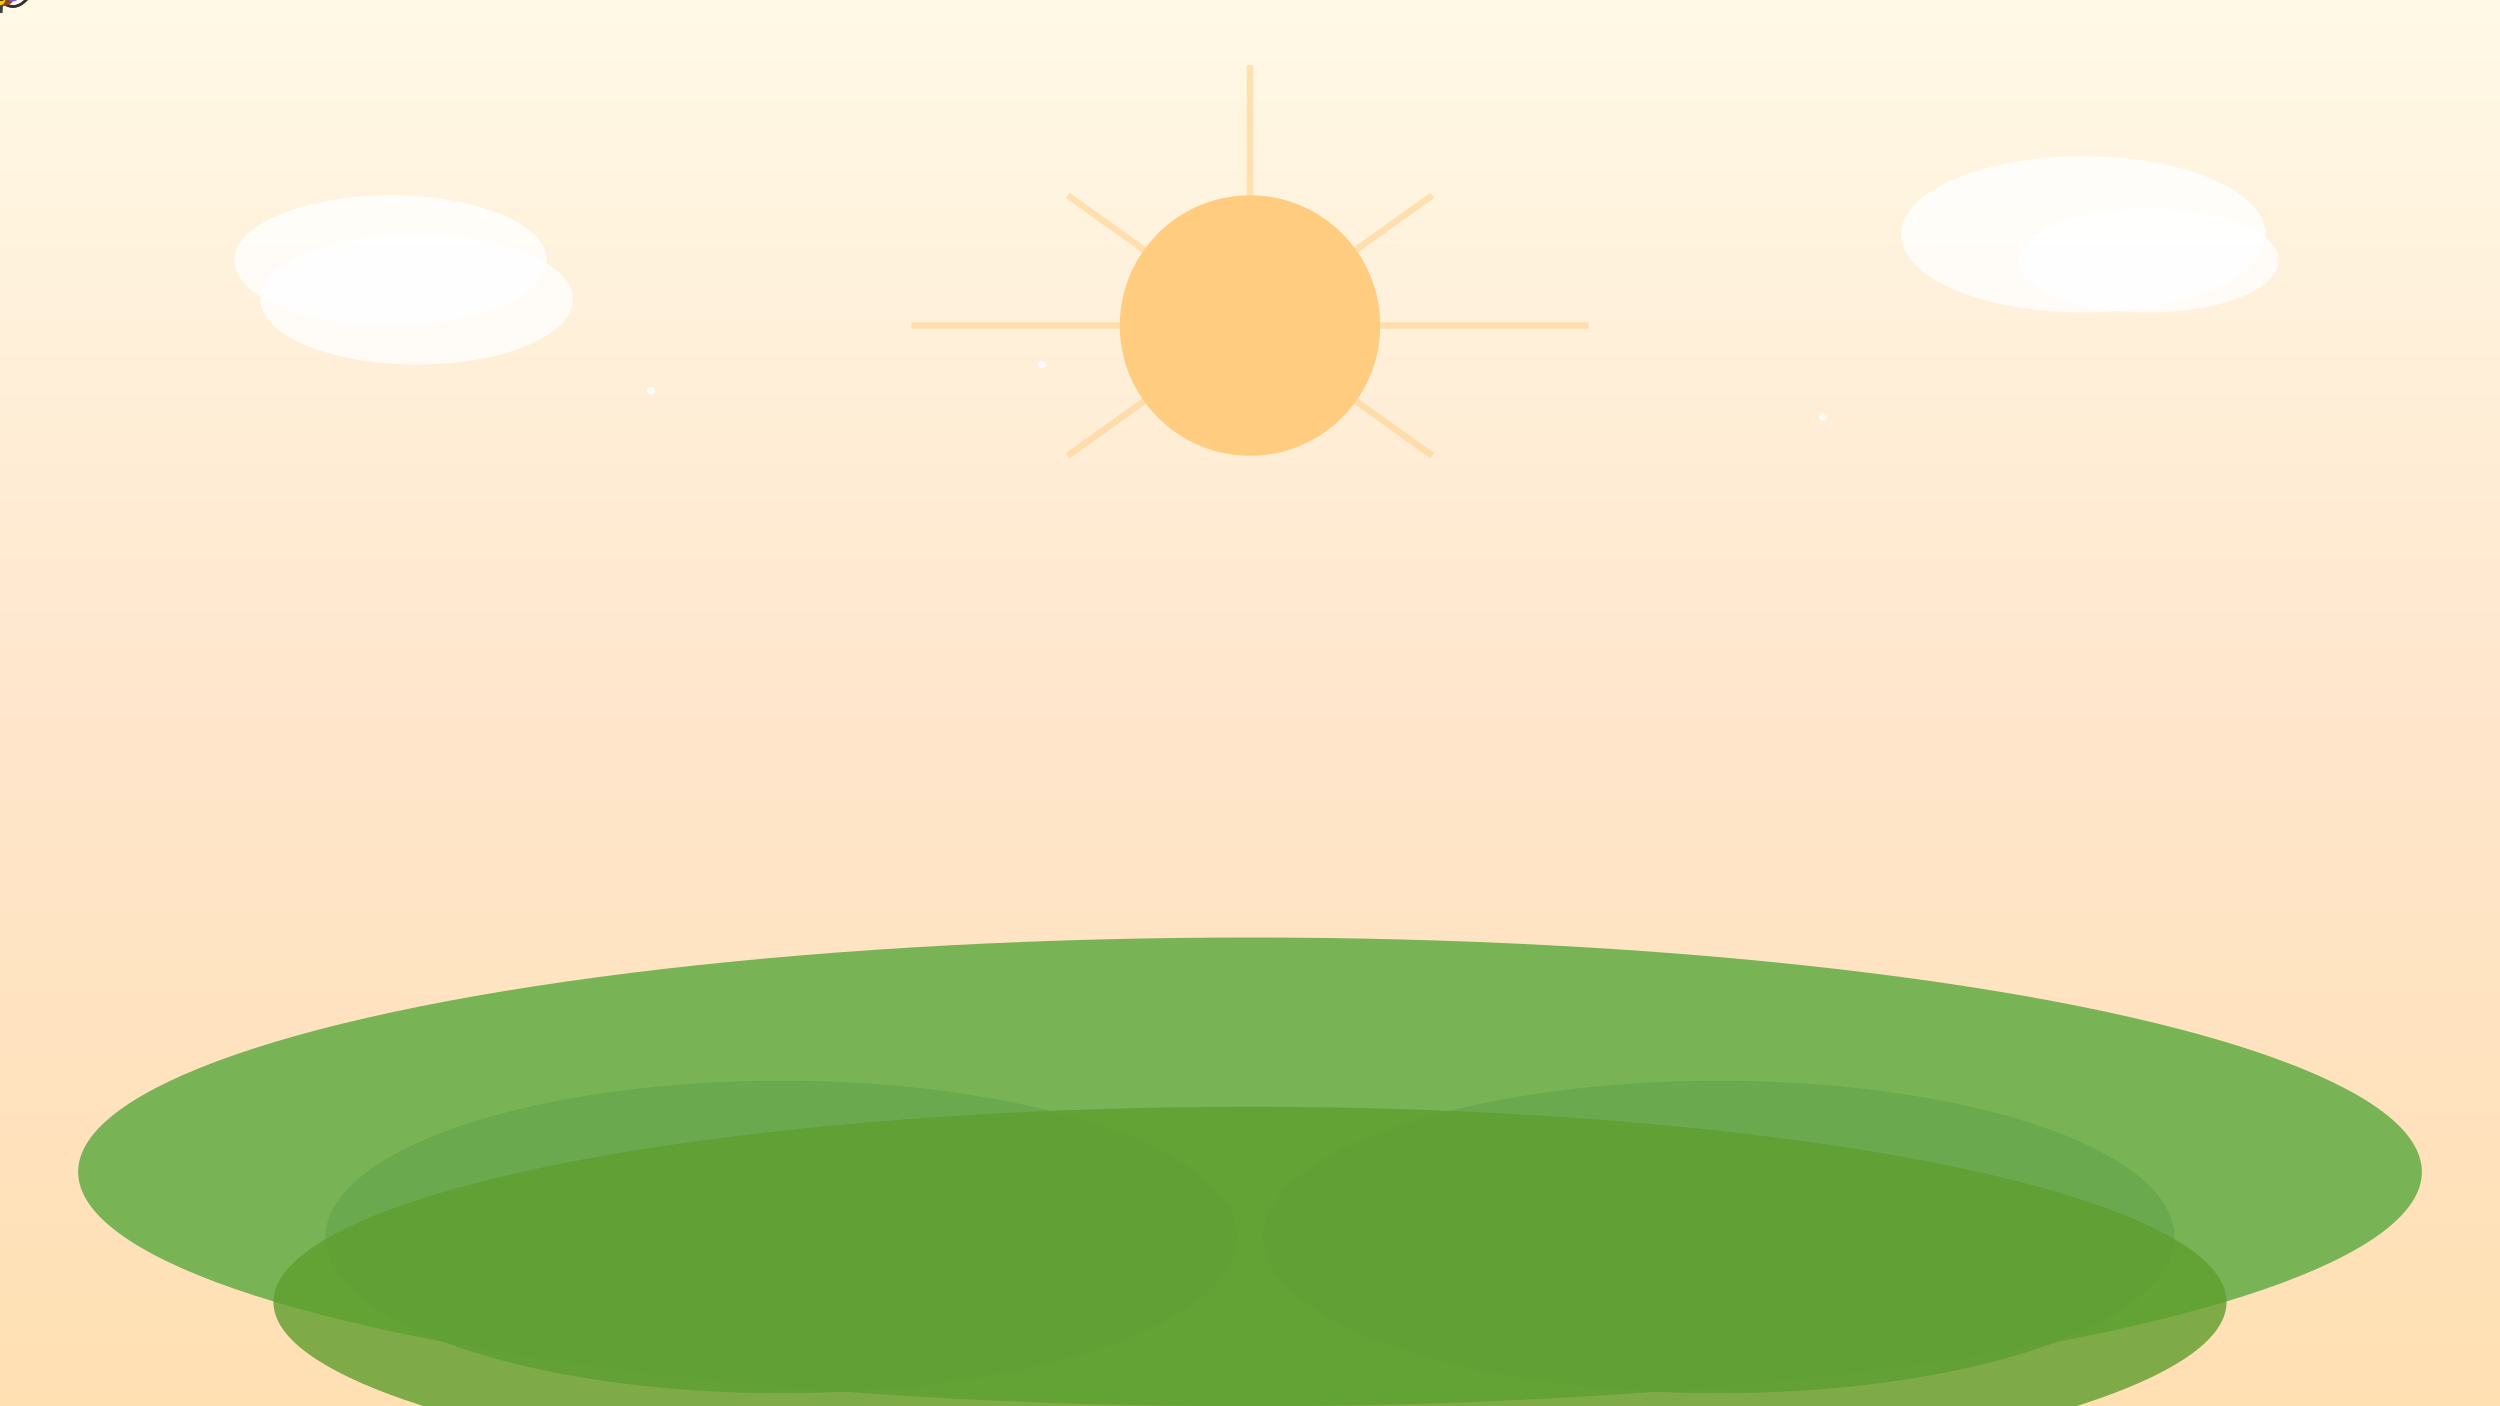 <?xml version="1.0" encoding="UTF-8"?>
<svg width="1920" height="1080" viewBox="0 0 1920 1080" xmlns="http://www.w3.org/2000/svg">
  <!-- Definitions for gradients and filters -->
  <defs>
    <!-- Enhanced sky gradient with three stops -->
    <linearGradient id="enhancedSkyGradient" x1="0" y1="0" x2="0" y2="1">
      <stop offset="0%" style="stop-color:#fff9e6; stop-opacity:1" />
      <stop offset="50%" style="stop-color:#ffe6cc; stop-opacity:1" />
      <stop offset="100%" style="stop-color:#ffe0b3; stop-opacity:1" />
    </linearGradient>
    <!-- Filter for sun glow -->
    <filter id="sunGlow" x="-50%" y="-50%" width="200%" height="200%">
      <feGaussianBlur in="SourceGraphic" stdDeviation="15" result="blur"/>
      <feMerge>
        <feMergeNode in="blur"/>
        <feMergeNode in="SourceGraphic"/>
      </feMerge>
    </filter>
  </defs>
  
  <!-- SKY BACKGROUND -->
  <rect width="1920" height="1080" fill="url(#enhancedSkyGradient)" />
  
  <!-- SUN with pulsating effect -->
  <circle cx="960" cy="250" r="100" fill="#FFCC80" filter="url(#sunGlow)">
    <animate attributeName="r" values="100;110;100" dur="5s" repeatCount="indefinite" />
  </circle>
  
  <!-- Sun Rays with pulsating opacity -->
  <g opacity="0.5">
    <line x1="960" y1="250" x2="960" y2="50" stroke="#FFCC80" stroke-width="5">
      <animate attributeName="opacity" values="0.5;0.8;0.5" dur="6s" repeatCount="indefinite"/>
    </line>
    <line x1="960" y1="250" x2="1100" y2="150" stroke="#FFCC80" stroke-width="5">
      <animate attributeName="opacity" values="0.5;0.8;0.5" dur="6s" repeatCount="indefinite"/>
    </line>
    <line x1="960" y1="250" x2="820" y2="150" stroke="#FFCC80" stroke-width="5">
      <animate attributeName="opacity" values="0.5;0.8;0.5" dur="6s" repeatCount="indefinite"/>
    </line>
    <line x1="960" y1="250" x2="1220" y2="250" stroke="#FFCC80" stroke-width="5">
      <animate attributeName="opacity" values="0.5;0.8;0.5" dur="6s" repeatCount="indefinite"/>
    </line>
    <line x1="960" y1="250" x2="700" y2="250" stroke="#FFCC80" stroke-width="5">
      <animate attributeName="opacity" values="0.5;0.8;0.5" dur="6s" repeatCount="indefinite"/>
    </line>
    <line x1="960" y1="250" x2="1100" y2="350" stroke="#FFCC80" stroke-width="5">
      <animate attributeName="opacity" values="0.5;0.8;0.5" dur="6s" repeatCount="indefinite"/>
    </line>
    <line x1="960" y1="250" x2="820" y2="350" stroke="#FFCC80" stroke-width="5">
      <animate attributeName="opacity" values="0.5;0.8;0.5" dur="6s" repeatCount="indefinite"/>
    </line>
  </g>
  
  <!-- ROLLING HILLS -->
  <ellipse cx="960" cy="900" rx="900" ry="180" fill="#78b356" />
  <ellipse cx="600" cy="950" rx="350" ry="120" fill="#6aa84f" opacity="0.9" />
  <ellipse cx="1320" cy="950" rx="350" ry="120" fill="#6aa84f" opacity="0.9" />
  <ellipse cx="960" cy="1000" rx="750" ry="150" fill="#5e9e2e" opacity="0.8" />
  
  <!-- DRIFTING CLOUDS -->
  <g>
    <ellipse cx="300" cy="200" rx="120" ry="50" fill="#ffffff" opacity="0.8">
      <animateTransform attributeName="transform" type="translate" values="0,0; 20,0; 0,0" dur="30s" repeatCount="indefinite"/>
    </ellipse>
    <ellipse cx="320" cy="230" rx="120" ry="50" fill="#ffffff" opacity="0.8">
      <animateTransform attributeName="transform" type="translate" values="0,0; -20,0; 0,0" dur="30s" repeatCount="indefinite"/>
    </ellipse>
    <ellipse cx="1600" cy="180" rx="140" ry="60" fill="#ffffff" opacity="0.8">
      <animateTransform attributeName="transform" type="translate" values="0,0; 15,0; 0,0" dur="35s" repeatCount="indefinite"/>
    </ellipse>
    <ellipse cx="1650" cy="200" rx="100" ry="40" fill="#ffffff" opacity="0.8">
      <animateTransform attributeName="transform" type="translate" values="0,0; -15,0; 0,0" dur="35s" repeatCount="indefinite"/>
    </ellipse>
  </g>
  
  <!-- ANIMATED BIRDS (Retained from previous version) -->
  <g id="birds">
    <!-- Bird 1 -->
    <path d="M0 0 Q10 -10 20 0 Q10 10 0 0" fill="none" stroke="#333" stroke-width="2">
      <animateTransform attributeName="transform" type="translate"
         values="1920,100; -100,100; 1920,100" dur="25s" repeatCount="indefinite"/>
      <animate attributeName="opacity" values="0;1;0" dur="25s" repeatCount="indefinite"/>
    </path>
    <!-- Bird 2 -->
    <path d="M0 0 Q10 -10 20 0 Q10 10 0 0" fill="none" stroke="#333" stroke-width="2">
      <animateTransform attributeName="transform" type="translate"
         values="1920,150; -100,150; 1920,150" dur="30s" begin="5s" repeatCount="indefinite"/>
      <animate attributeName="opacity" values="0;1;0" dur="30s" begin="5s" repeatCount="indefinite"/>
    </path>
  </g>
  
  <!-- FALLING LEAVES (Retained from previous version) -->
  <g id="leaves">
    <!-- Leaf 1 -->
    <g>
      <ellipse cx="0" cy="0" rx="10" ry="5" fill="#8B4513" opacity="0.9"/>
      <animateTransform attributeName="transform" type="translate"
         values="100,0; 150,200; 50,400; 100,0" dur="10s" repeatCount="indefinite"/>
      <animateTransform attributeName="transform" type="rotate"
         values="0;360" dur="10s" repeatCount="indefinite" additive="sum"/>
    </g>
    <!-- Leaf 2 -->
    <g>
      <ellipse cx="0" cy="0" rx="8" ry="4" fill="#8B4513" opacity="0.8"/>
      <animateTransform attributeName="transform" type="translate"
         values="300,-50; 350,150; 250,350; 300,-50" dur="12s" repeatCount="indefinite"/>
      <animateTransform attributeName="transform" type="rotate"
         values="0;360" dur="12s" repeatCount="indefinite" additive="sum"/>
    </g>
  </g>
  
  <!-- SPARKLING EFFECTS (Retained) -->
  <g id="sparkles">
    <circle cx="500" cy="300" r="3" fill="#FFFFFF" opacity="0.8">
      <animate attributeName="opacity" values="0.8;0.2;0.8" dur="3s" repeatCount="indefinite"/>
    </circle>
    <circle cx="1400" cy="320" r="3" fill="#FFFFFF" opacity="0.8">
      <animate attributeName="opacity" values="0.8;0.2;0.8" dur="4s" repeatCount="indefinite"/>
    </circle>
    <circle cx="800" cy="280" r="3" fill="#FFFFFF" opacity="0.8">
      <animate attributeName="opacity" values="0.8;0.2;0.8" dur="3.5s" repeatCount="indefinite"/>
    </circle>
  </g>
  
  <!-- NEW FEATURE: ANIMATED BUTTERFLIES -->
  <g id="butterflies">
    <!-- Butterfly 1 -->
    <g id="butterfly1">
      <!-- Left Wing -->
      <circle cx="-10" cy="-5" r="6" fill="#FF4081">
        <animate attributeName="r" values="6;8;6" dur="1.5s" repeatCount="indefinite" />
      </circle>
      <!-- Right Wing -->
      <circle cx="10" cy="-5" r="6" fill="#7C4DFF">
        <animate attributeName="r" values="6;8;6" dur="1.5s" repeatCount="indefinite" />
      </circle>
      <!-- Body -->
      <rect x="-2" y="-10" width="4" height="20" fill="#424242" />
      <!-- Animate Motion along a curvy path -->
      <animateMotion dur="25s" repeatCount="indefinite" path="M 1920 400 C 1500 300, 1000 500, 0 400" />
    </g>
    
    <!-- Butterfly 2 -->
    <g id="butterfly2">
      <!-- Left Wing -->
      <circle cx="-10" cy="-5" r="5" fill="#FF4081">
        <animate attributeName="r" values="5;7;5" dur="1.4s" repeatCount="indefinite" />
      </circle>
      <!-- Right Wing -->
      <circle cx="10" cy="-5" r="5" fill="#7C4DFF">
        <animate attributeName="r" values="5;7;5" dur="1.4s" repeatCount="indefinite" />
      </circle>
      <!-- Body -->
      <rect x="-2" y="-8" width="4" height="16" fill="#424242" />
      <animateMotion dur="30s" begin="3s" repeatCount="indefinite" path="M 1920 600 C 1700 550, 800 700, 0 600" />
    </g>
  </g>

  <!-- NEW FEATURE: Animated Bees -->
<g id="bees">
  <!-- Bee 1 -->
  <g id="bee1">
    <!-- Body -->
    <circle cx="0" cy="0" r="4" fill="#FFC107"/>
    <!-- Wing detail (a simple stroke) -->
    <path d="M -3,0 L 3,0" stroke="#000" stroke-width="1"/>
    <!-- Animate bee along a curved path -->
    <animateMotion dur="20s" repeatCount="indefinite"
      path="M 1920,600 Q 1500,500, 1000,650 Q 500,700, 0,600"/>
  </g>
  
  <!-- Bee 2 -->
  <g id="bee2">
    <circle cx="0" cy="0" r="3" fill="#FFC107"/>
    <path d="M -2.5,0 L 2.5,0" stroke="#000" stroke-width="1"/>
    <animateMotion dur="22s" begin="6s" repeatCount="indefinite"
      path="M 1920,620 Q 1600,540, 1100,680 Q 600,720, 0,620"/>
  </g>
</g>

</svg>
